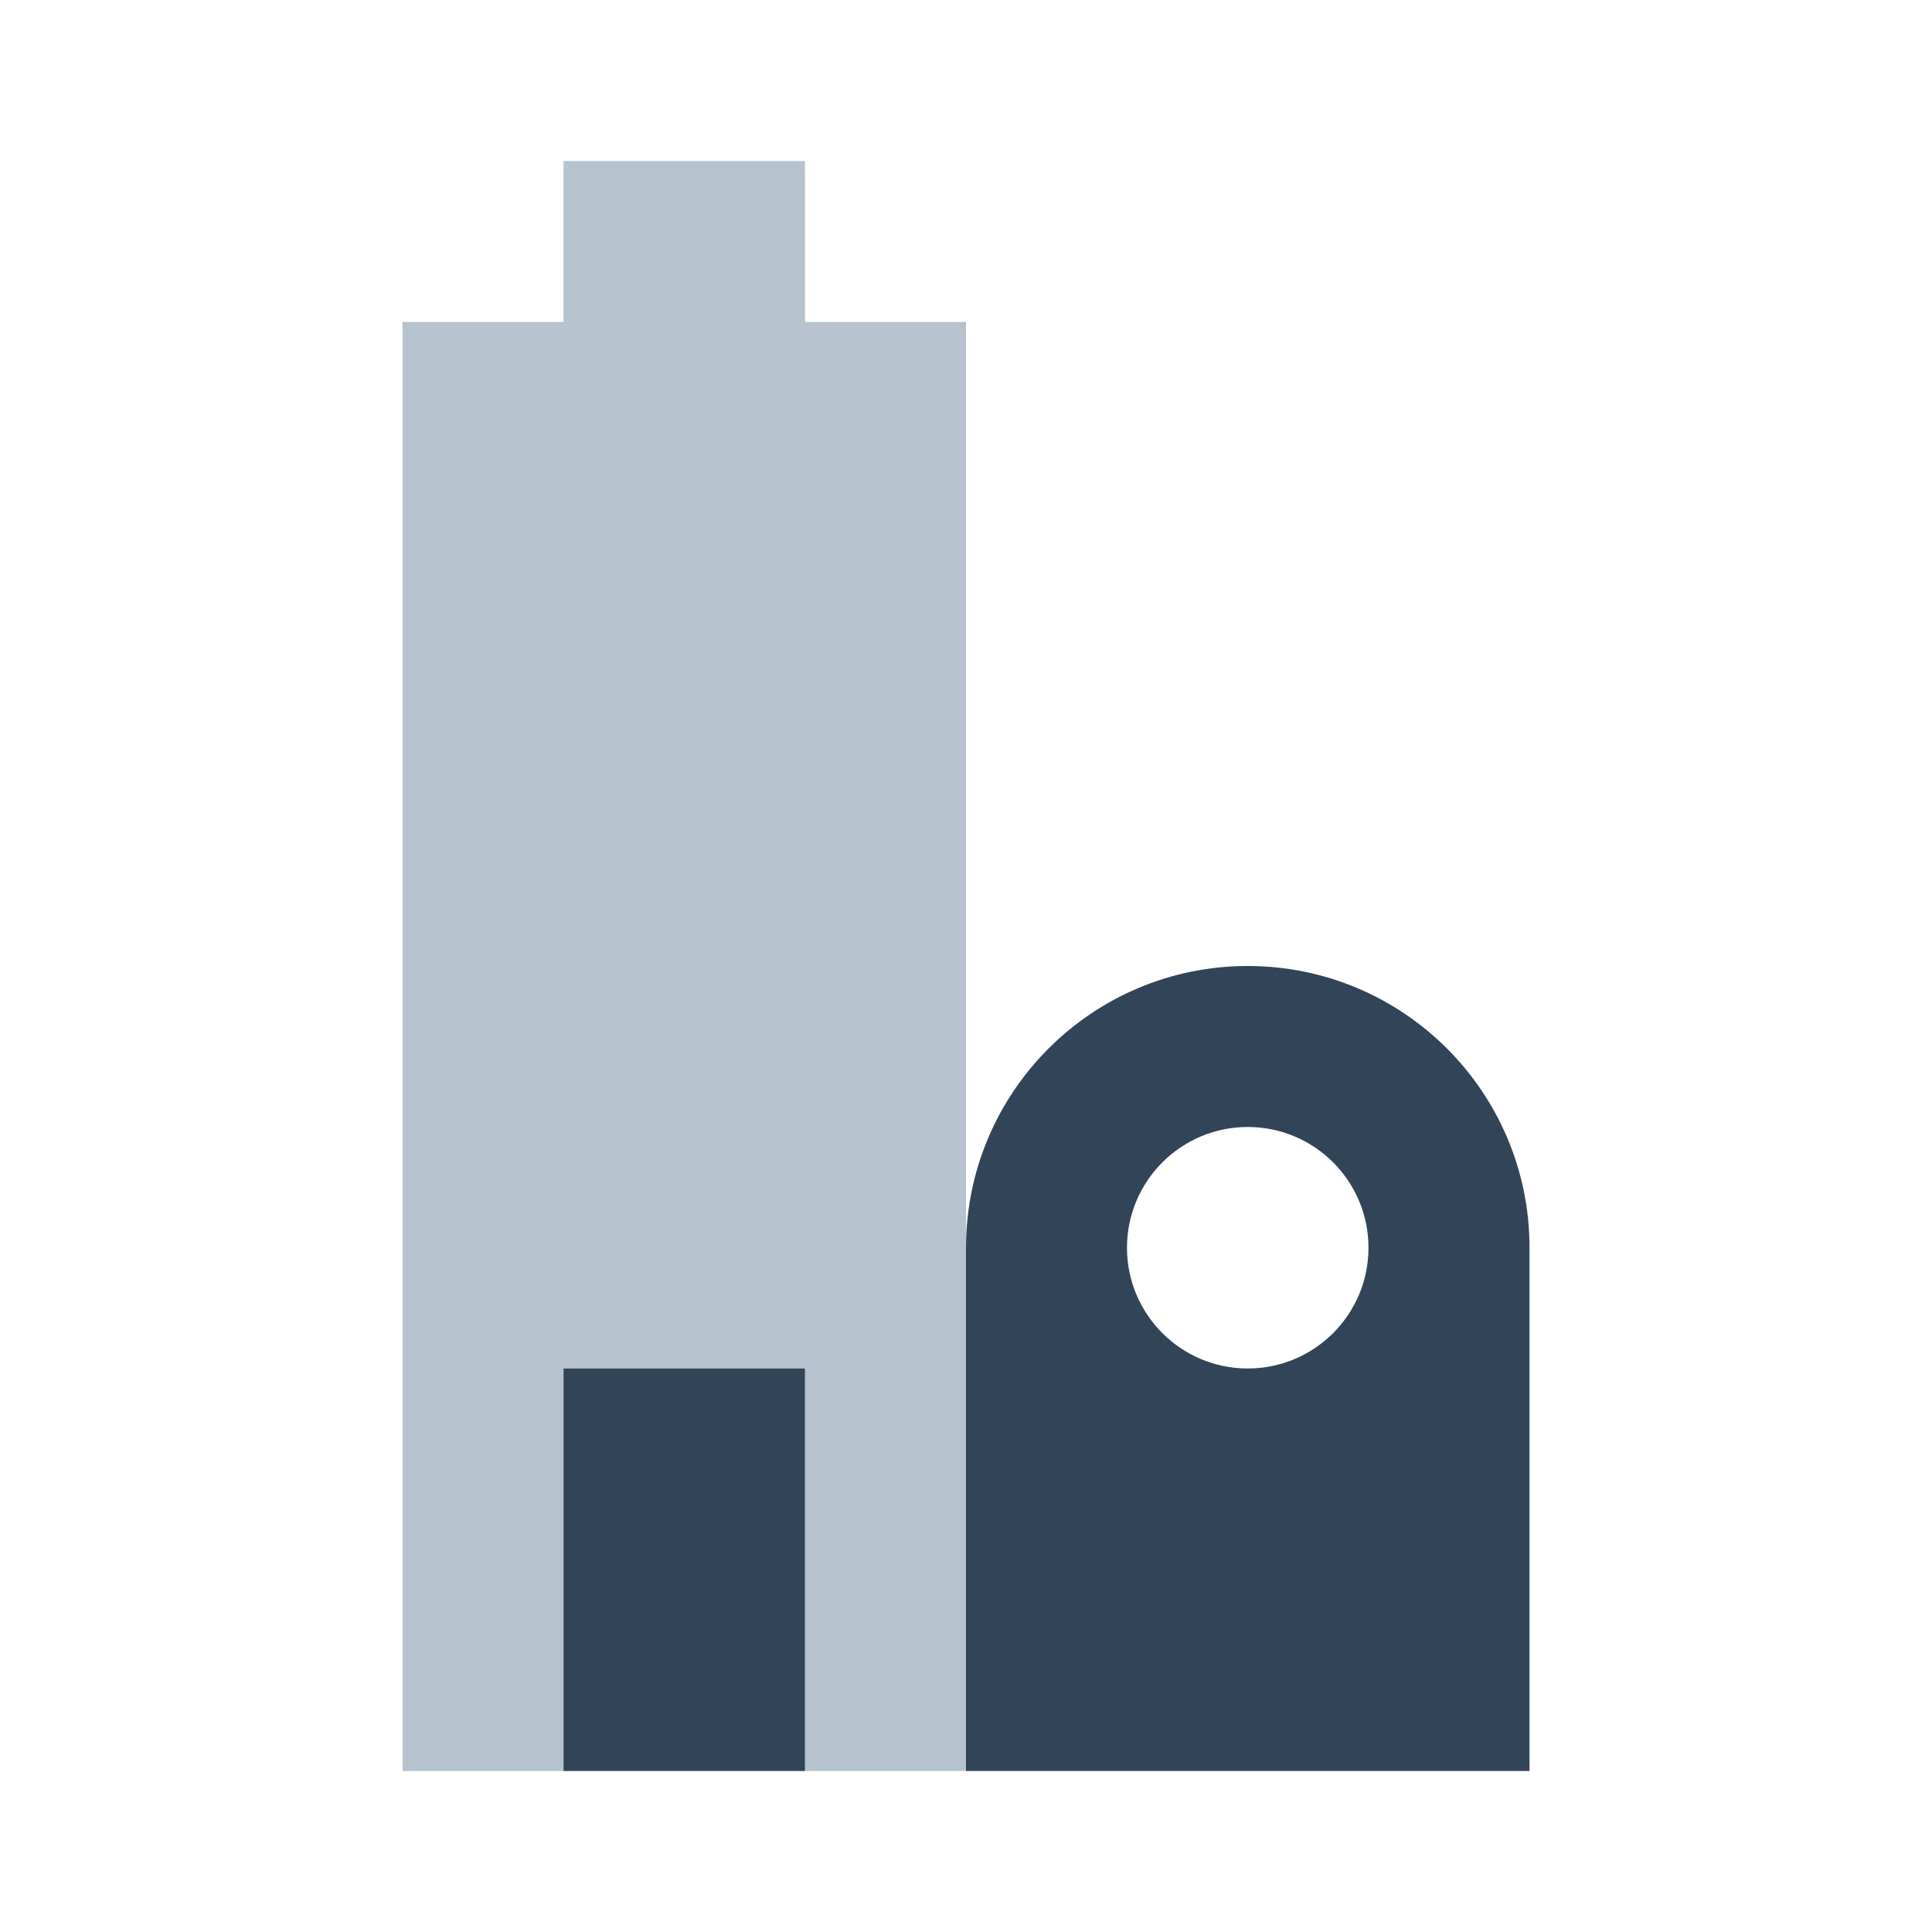 <svg width="40" height="40" viewBox="0 0 40 40" fill="none" xmlns="http://www.w3.org/2000/svg">
<path fill-rule="evenodd" clip-rule="evenodd" d="M16.667 6.667H20V36.667H16.667V28.333H11.667V36.667H8.333V6.667H11.667V3.333H16.667V6.667Z" fill="#B6C2CD"/>
<path fill-rule="evenodd" clip-rule="evenodd" d="M31.667 25.833C31.667 22.612 29.055 20 25.833 20C22.612 20 20 22.612 20 25.833V36.667H31.667V25.833ZM28.333 25.833C28.333 27.214 27.214 28.333 25.833 28.333C24.453 28.333 23.333 27.214 23.333 25.833C23.333 24.453 24.453 23.333 25.833 23.333C27.214 23.333 28.333 24.453 28.333 25.833ZM16.667 28.333H11.667V36.667H16.667V28.333Z" fill="#324558"/>
</svg>
